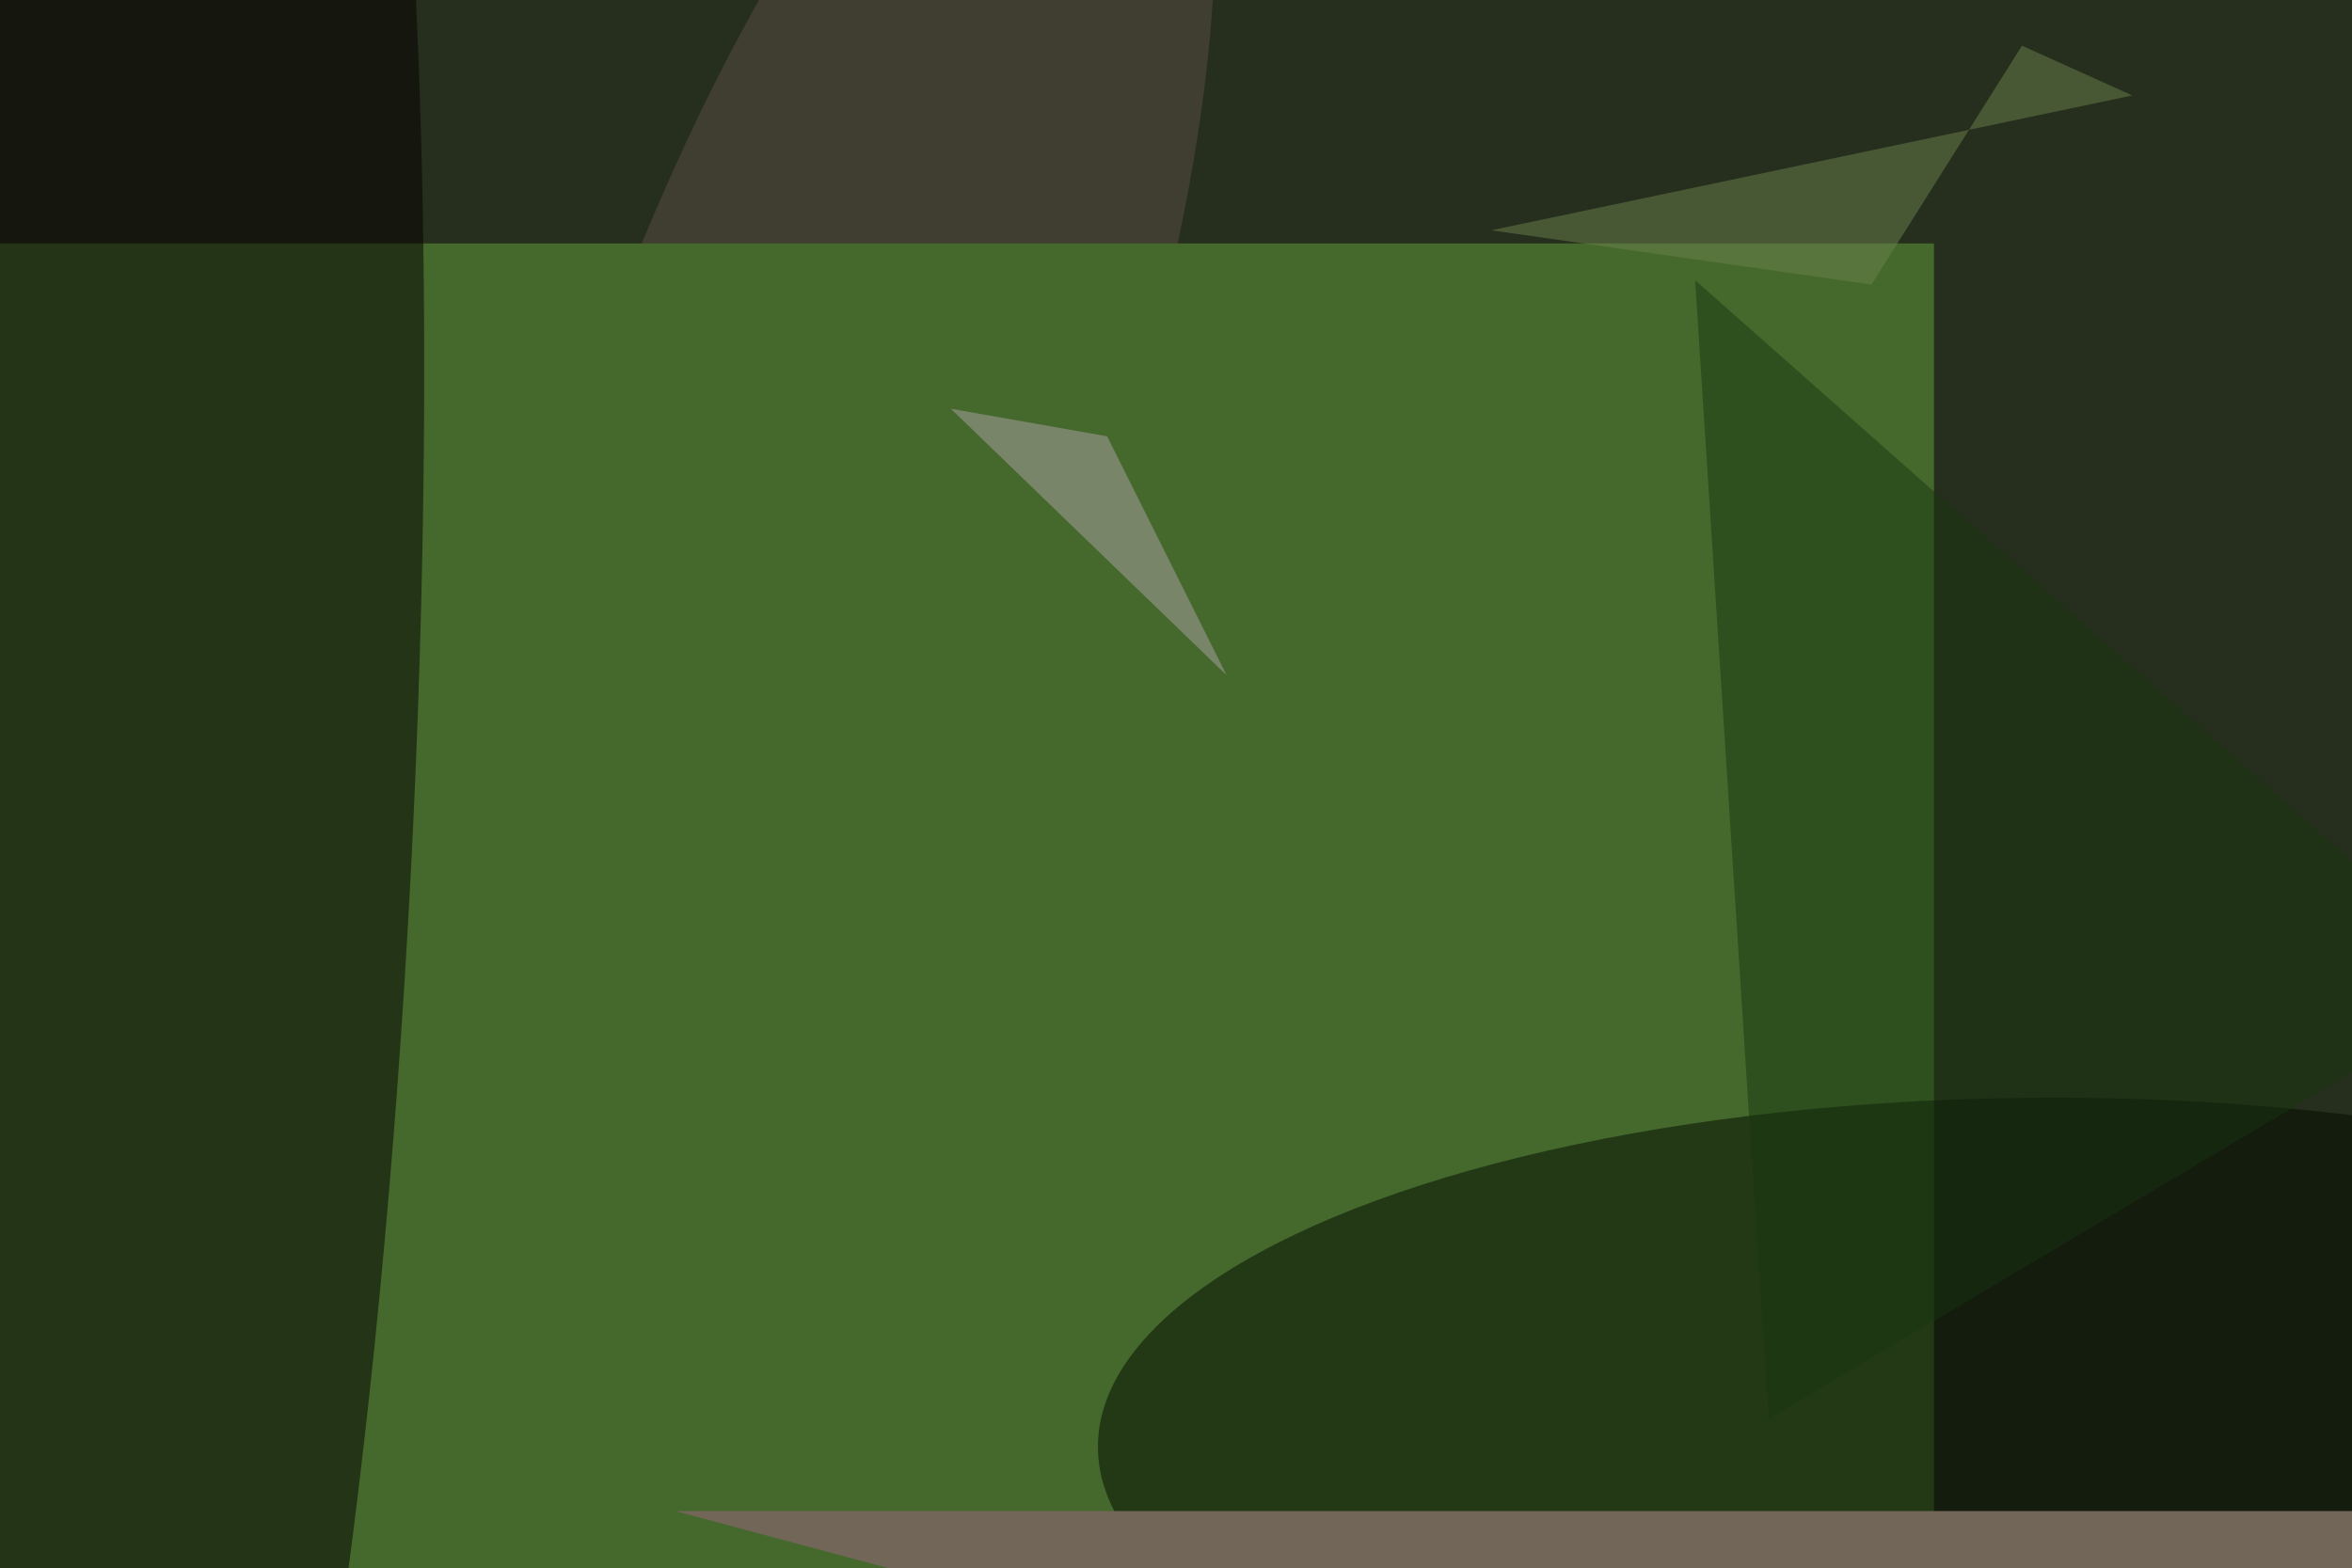 <svg xmlns="http://www.w3.org/2000/svg" viewBox="0 0 1024 683"><filter id="b"><feGaussianBlur stdDeviation="12" /></filter><path d="M0 0h1024v683H0z" fill="#262e1d" /><g filter="url(#b)" transform="scale(4) translate(0.5 0.5)"><g transform="translate(91.239 49.289) rotate(199.396) scale(28.758 90.552)"><ellipse fill="#584f47" fill-opacity=".502" cx="0" cy="0" rx="1" ry="1" /></g><g transform="translate(210 26) rotate(90) scale(85 79)"><path d="M0 0h1024v683H0z" fill="#45692c" /></g><g transform="translate(15.808 87.305) rotate(182.676) scale(28.728 177.189)"><ellipse fill="#040000" fill-opacity=".502" cx="0" cy="0" rx="1" ry="1" /></g><ellipse fill="#020b00" fill-opacity=".502" cx="223" cy="157" rx="104" ry="38" /><path fill="#aea2a5" fill-opacity=".502" d="M103 44l30 29-13-26z" /><g transform="translate(73 164) rotate(285) scale(35 22)"><path d="M0 0h1024v683H0z" fill="#726659" /></g><path fill="#193611" fill-opacity=".502" d="M192 154 184 30l87 77z" /><path fill="#6a824d" fill-opacity=".502" d="M219.579 4.473 203.192 30.478 161.814 24.572 231.584 9.892z" /></g></svg>